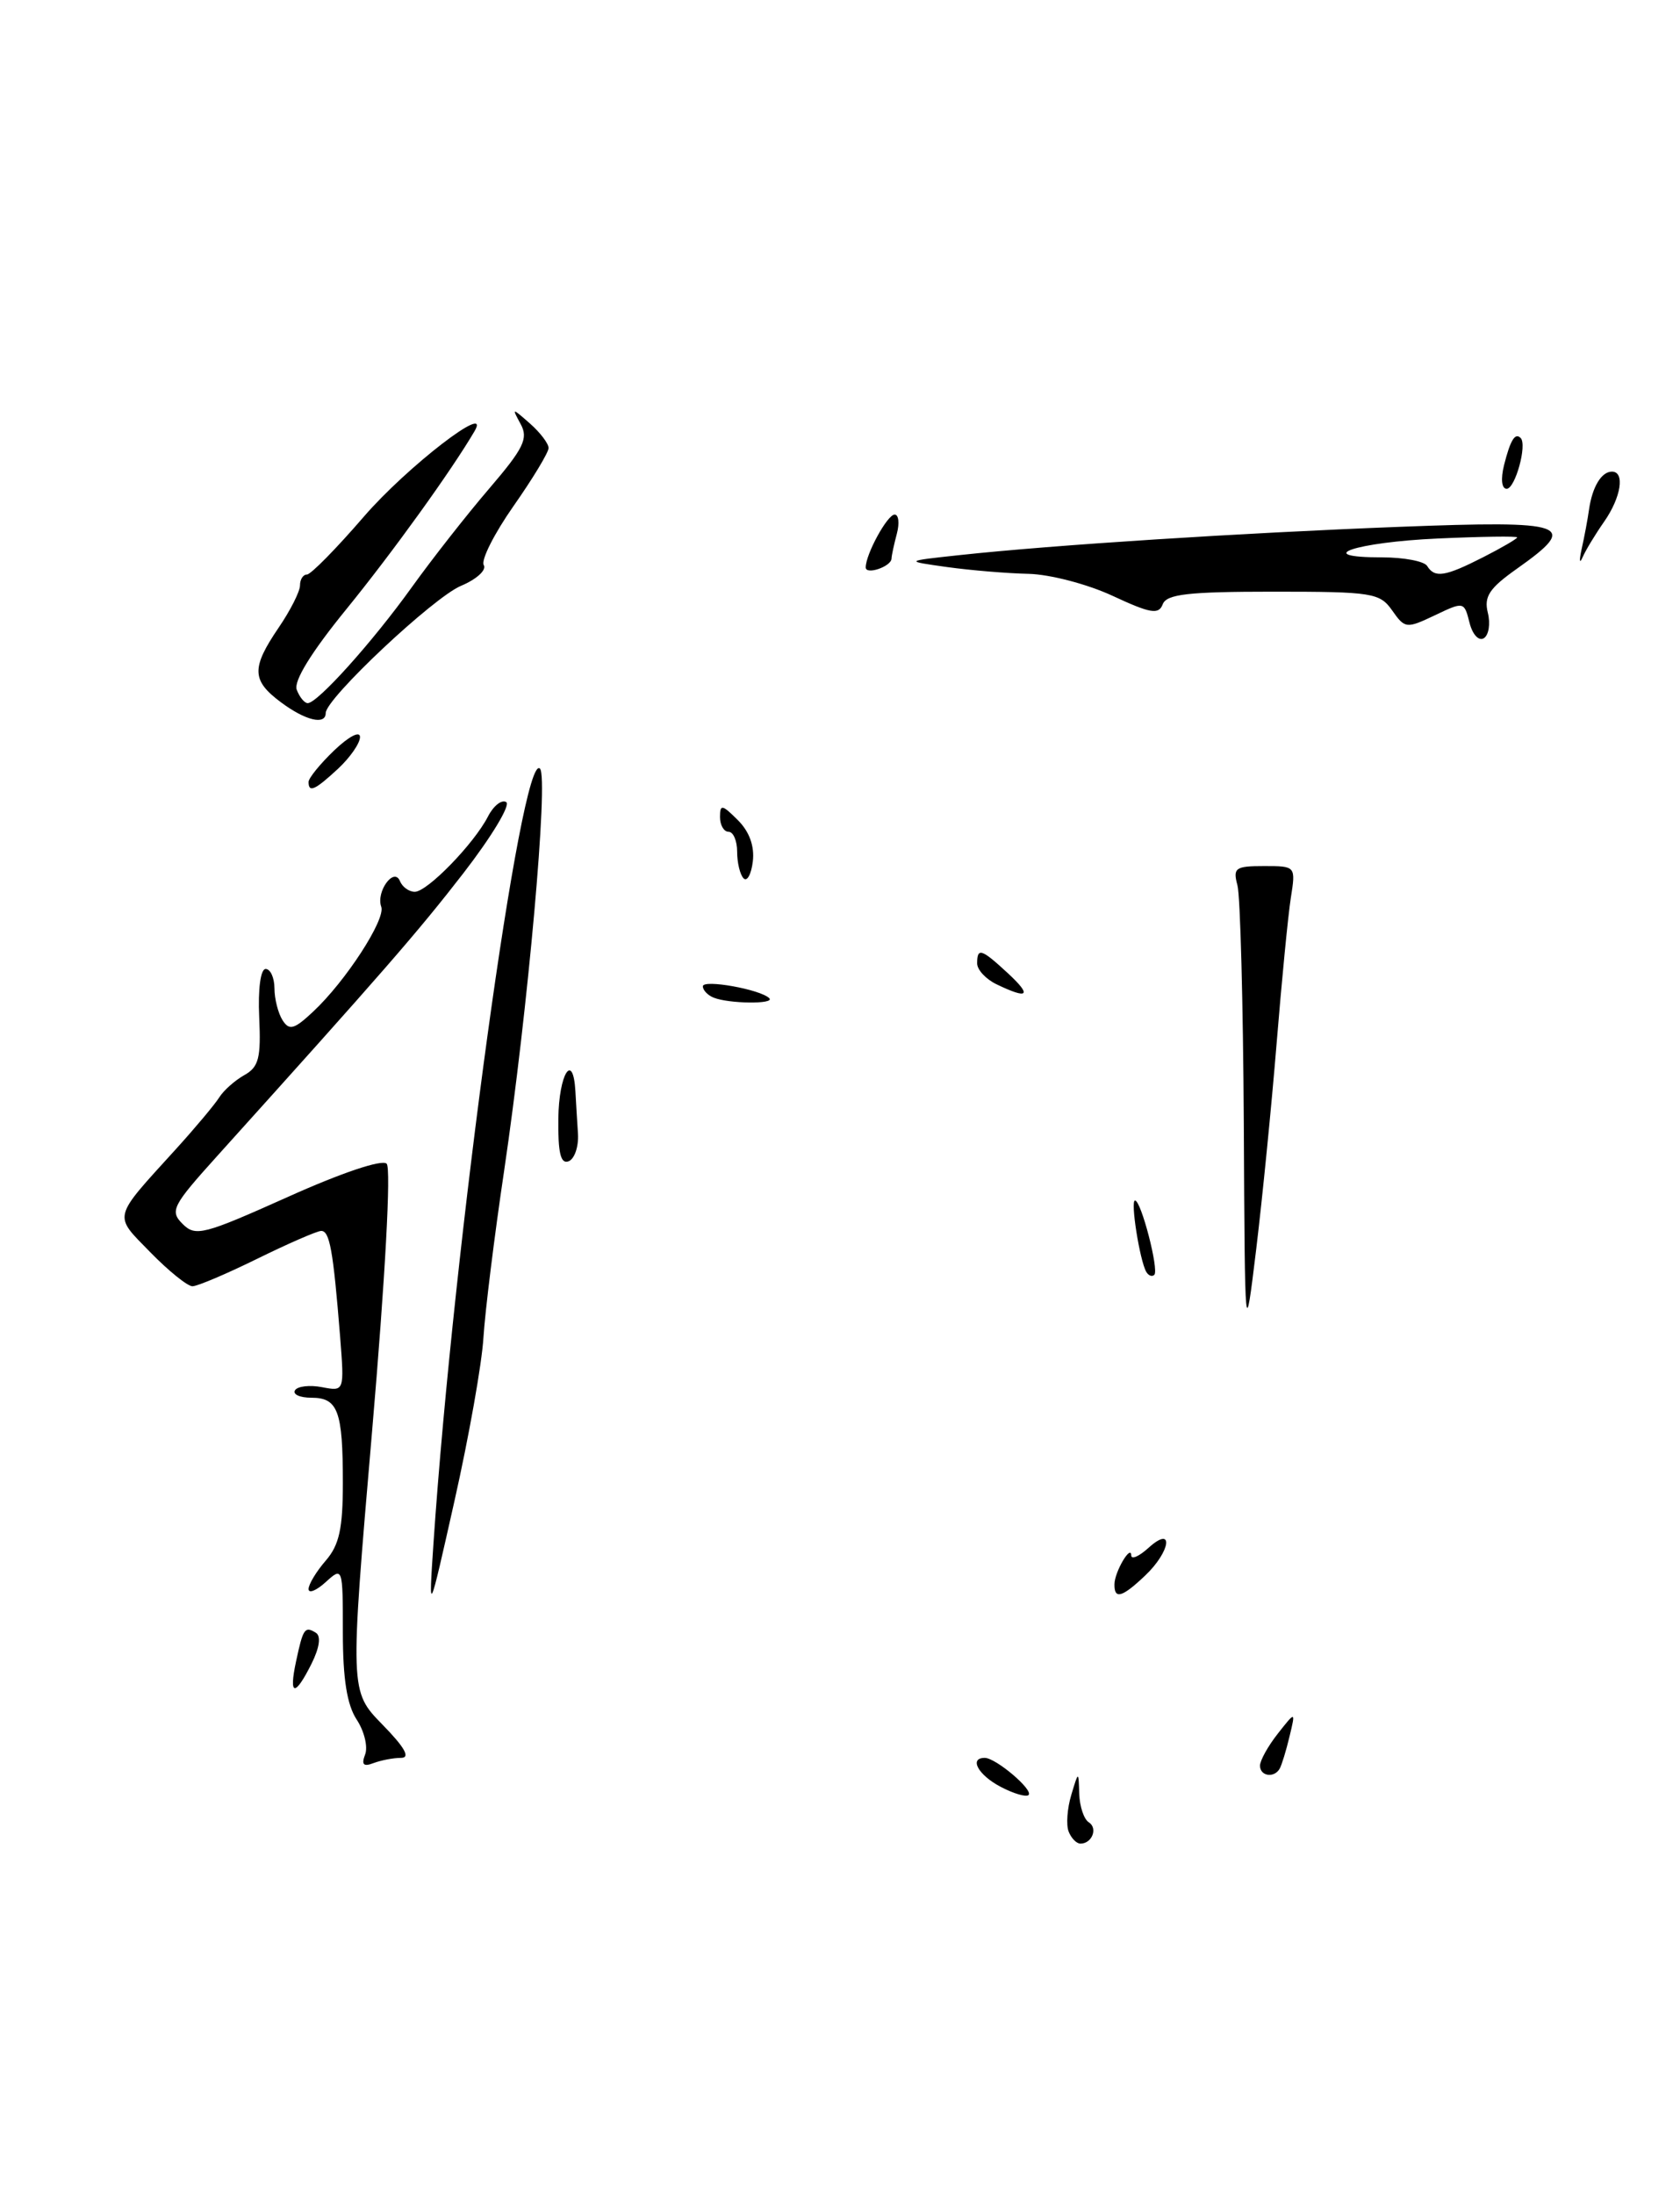 <?xml version="1.0" encoding="UTF-8" standalone="no"?>
<!DOCTYPE svg PUBLIC "-//W3C//DTD SVG 1.1//EN" "http://www.w3.org/Graphics/SVG/1.1/DTD/svg11.dtd" >
<svg xmlns="http://www.w3.org/2000/svg" xmlns:xlink="http://www.w3.org/1999/xlink" version="1.1" viewBox="0 0 196 256">
 <g >
 <path fill="currentColor"
d=" M 148.94 121.66 C 149.53 114.42 150.27 106.81 150.59 104.75 C 151.18 101.00 151.18 101.00 147.47 101.00 C 144.12 101.00 143.82 101.21 144.37 103.25 C 144.70 104.49 145.03 116.97 145.11 131.00 C 145.24 156.50 145.24 156.50 146.56 145.66 C 147.28 139.70 148.35 128.90 148.94 121.66 Z  M 124.67 213.58 C 124.37 212.81 124.51 210.89 124.98 209.33 C 125.83 206.50 125.83 206.50 125.91 209.19 C 125.96 210.67 126.46 212.16 127.02 212.51 C 128.11 213.19 127.41 215.00 126.05 215.00 C 125.59 215.00 124.97 214.36 124.67 213.58 Z  M 116.75 208.38 C 114.12 207.00 113.02 205.00 114.89 205.00 C 116.18 205.00 120.59 208.74 120.00 209.33 C 119.72 209.60 118.26 209.17 116.75 208.38 Z  M 147.00 205.91 C 147.00 205.31 147.93 203.63 149.08 202.17 C 151.16 199.53 151.16 199.53 150.44 202.52 C 150.05 204.16 149.53 205.84 149.30 206.25 C 148.66 207.39 147.00 207.14 147.00 205.91 Z  M 42.60 204.60 C 42.94 203.71 42.50 201.88 41.61 200.53 C 40.48 198.81 40.00 195.77 40.00 190.38 C 40.00 182.75 39.98 182.70 38.00 184.50 C 36.90 185.50 36.00 185.86 36.00 185.31 C 36.00 184.76 36.90 183.27 38.00 182.00 C 39.58 180.18 40.00 178.26 40.00 172.93 C 40.00 164.54 39.43 163.00 36.33 163.00 C 34.99 163.00 34.12 162.61 34.42 162.13 C 34.71 161.66 36.13 161.49 37.57 161.77 C 40.18 162.27 40.18 162.27 39.68 155.88 C 38.87 145.76 38.46 143.50 37.45 143.55 C 36.93 143.58 33.58 145.04 30.00 146.80 C 26.42 148.56 23.03 150.00 22.45 150.00 C 21.88 150.00 19.67 148.22 17.54 146.04 C 13.20 141.59 13.03 142.25 20.54 133.99 C 22.79 131.51 25.05 128.81 25.57 127.99 C 26.08 127.17 27.40 126.00 28.50 125.38 C 30.19 124.44 30.46 123.38 30.24 118.63 C 30.09 115.34 30.40 113.00 30.99 113.00 C 31.55 113.00 32.01 114.01 32.02 115.25 C 32.02 116.49 32.45 118.16 32.96 118.97 C 33.75 120.21 34.31 120.06 36.54 117.97 C 40.33 114.43 45.01 107.21 44.48 105.75 C 43.84 104.00 45.97 101.06 46.66 102.75 C 46.94 103.44 47.72 104.00 48.39 104.00 C 49.85 104.00 55.29 98.41 56.93 95.22 C 57.57 93.97 58.53 93.21 59.06 93.54 C 59.59 93.87 57.34 97.59 54.07 101.82 C 48.71 108.74 44.60 113.45 25.35 134.80 C 20.10 140.62 19.79 141.22 21.30 142.73 C 22.81 144.24 23.73 144.00 33.57 139.59 C 39.88 136.75 44.58 135.18 45.11 135.71 C 45.64 136.24 44.95 148.94 43.41 166.91 C 40.81 197.22 40.81 197.22 44.61 201.11 C 47.24 203.80 47.91 205.00 46.78 205.00 C 45.89 205.00 44.45 205.28 43.57 205.61 C 42.40 206.06 42.14 205.79 42.60 204.60 Z  M 34.54 193.75 C 35.36 189.90 35.56 189.61 36.85 190.41 C 37.47 190.79 37.28 192.14 36.35 194.01 C 34.40 197.91 33.67 197.81 34.54 193.75 Z  M 50.57 180.00 C 52.95 144.83 60.85 87.38 63.00 89.64 C 64.01 90.71 61.59 117.77 58.82 136.50 C 57.67 144.20 56.59 152.97 56.40 156.00 C 56.22 159.03 54.70 167.57 53.03 175.00 C 50.00 188.50 50.00 188.50 50.57 180.00 Z  M 130.02 184.75 C 130.03 183.31 131.96 180.04 131.98 181.40 C 131.99 181.90 132.90 181.50 134.00 180.50 C 136.99 177.80 136.60 180.90 133.59 183.75 C 130.90 186.30 129.99 186.55 130.02 184.75 Z  M 133.73 148.32 C 132.97 146.99 131.86 140.00 132.42 140.00 C 133.13 140.00 135.23 148.10 134.67 148.67 C 134.41 148.92 133.99 148.77 133.73 148.32 Z  M 65.14 130.45 C 65.20 125.24 66.86 122.57 67.13 127.25 C 67.20 128.49 67.33 130.72 67.43 132.22 C 67.52 133.72 67.03 135.16 66.33 135.43 C 65.41 135.78 65.09 134.44 65.14 130.45 Z  M 83.25 116.34 C 82.56 116.06 82.00 115.47 82.00 115.02 C 82.00 114.18 88.72 115.38 89.75 116.41 C 90.45 117.12 85.03 117.06 83.25 116.34 Z  M 116.25 114.78 C 115.01 114.18 114.00 113.09 114.00 112.35 C 114.00 110.47 114.50 110.64 117.59 113.50 C 120.44 116.14 119.98 116.58 116.25 114.78 Z  M 86.75 102.43 C 86.34 102.01 86.00 100.62 86.00 99.33 C 86.00 98.05 85.55 97.00 85.00 97.00 C 84.45 97.00 84.00 96.22 84.00 95.28 C 84.00 93.76 84.25 93.81 86.08 95.64 C 87.43 96.98 88.04 98.68 87.83 100.45 C 87.65 101.96 87.16 102.85 86.75 102.43 Z  M 36.00 91.19 C 36.00 90.74 37.35 89.08 39.00 87.50 C 40.71 85.87 42.00 85.20 42.00 85.95 C 42.00 86.68 40.85 88.33 39.45 89.64 C 36.73 92.16 36.00 92.48 36.00 91.19 Z  M 32.75 81.88 C 29.36 79.35 29.31 77.90 32.50 73.21 C 33.88 71.19 35.00 68.97 35.00 68.27 C 35.00 67.57 35.36 67.00 35.81 67.00 C 36.26 67.00 39.25 63.96 42.45 60.25 C 47.46 54.45 57.42 46.77 55.36 50.29 C 52.67 54.88 45.82 64.39 40.41 71.04 C 36.31 76.07 34.23 79.45 34.62 80.44 C 34.95 81.30 35.52 82.00 35.90 82.00 C 37.05 82.00 43.46 74.87 48.03 68.50 C 50.40 65.20 54.47 60.01 57.08 56.97 C 61.09 52.29 61.66 51.13 60.75 49.47 C 59.70 47.53 59.71 47.53 61.84 49.40 C 63.03 50.45 64.00 51.73 64.00 52.25 C 64.00 52.76 62.16 55.81 59.90 59.03 C 57.65 62.24 56.09 65.34 56.44 65.90 C 56.79 66.47 55.60 67.56 53.78 68.32 C 50.56 69.67 38.00 81.47 38.00 83.15 C 38.00 84.60 35.62 84.03 32.75 81.88 Z  M 171.44 72.60 C 170.82 70.15 170.78 70.14 167.39 71.76 C 164.08 73.33 163.91 73.31 162.42 71.19 C 160.98 69.14 160.12 69.00 148.55 69.00 C 138.61 69.00 136.10 69.29 135.65 70.47 C 135.18 71.71 134.22 71.54 129.79 69.48 C 126.86 68.12 122.49 66.98 120.00 66.92 C 117.53 66.87 113.25 66.51 110.50 66.13 C 105.50 65.43 105.50 65.43 112.00 64.73 C 122.94 63.55 144.59 62.16 163.25 61.44 C 183.05 60.68 184.31 61.13 176.98 66.32 C 173.75 68.60 173.11 69.57 173.58 71.46 C 173.90 72.74 173.69 74.07 173.11 74.43 C 172.52 74.79 171.78 73.99 171.44 72.60 Z  M 173.04 64.98 C 175.22 63.87 177.00 62.83 177.00 62.67 C 177.00 62.51 172.84 62.57 167.75 62.80 C 158.14 63.23 152.90 65.00 161.24 65.00 C 163.79 65.00 166.16 65.45 166.50 66.00 C 167.39 67.44 168.58 67.25 173.04 64.98 Z  M 101.00 66.17 C 101.00 64.63 103.52 60.02 104.37 60.01 C 104.84 60.00 104.96 61.01 104.63 62.25 C 104.30 63.49 104.02 64.79 104.01 65.14 C 103.99 66.07 101.00 67.09 101.00 66.17 Z  M 184.53 64.00 C 184.84 62.62 185.23 60.56 185.39 59.40 C 185.77 56.77 186.84 55.00 188.06 55.00 C 189.60 55.00 189.13 58.01 187.14 60.85 C 186.12 62.31 184.99 64.17 184.63 65.00 C 184.27 65.83 184.23 65.38 184.53 64.00 Z  M 175.47 54.25 C 176.21 51.31 176.76 50.42 177.41 51.08 C 178.19 51.87 176.77 57.00 175.78 57.00 C 175.19 57.00 175.07 55.87 175.47 54.25 Z "/>
</g>
</svg>